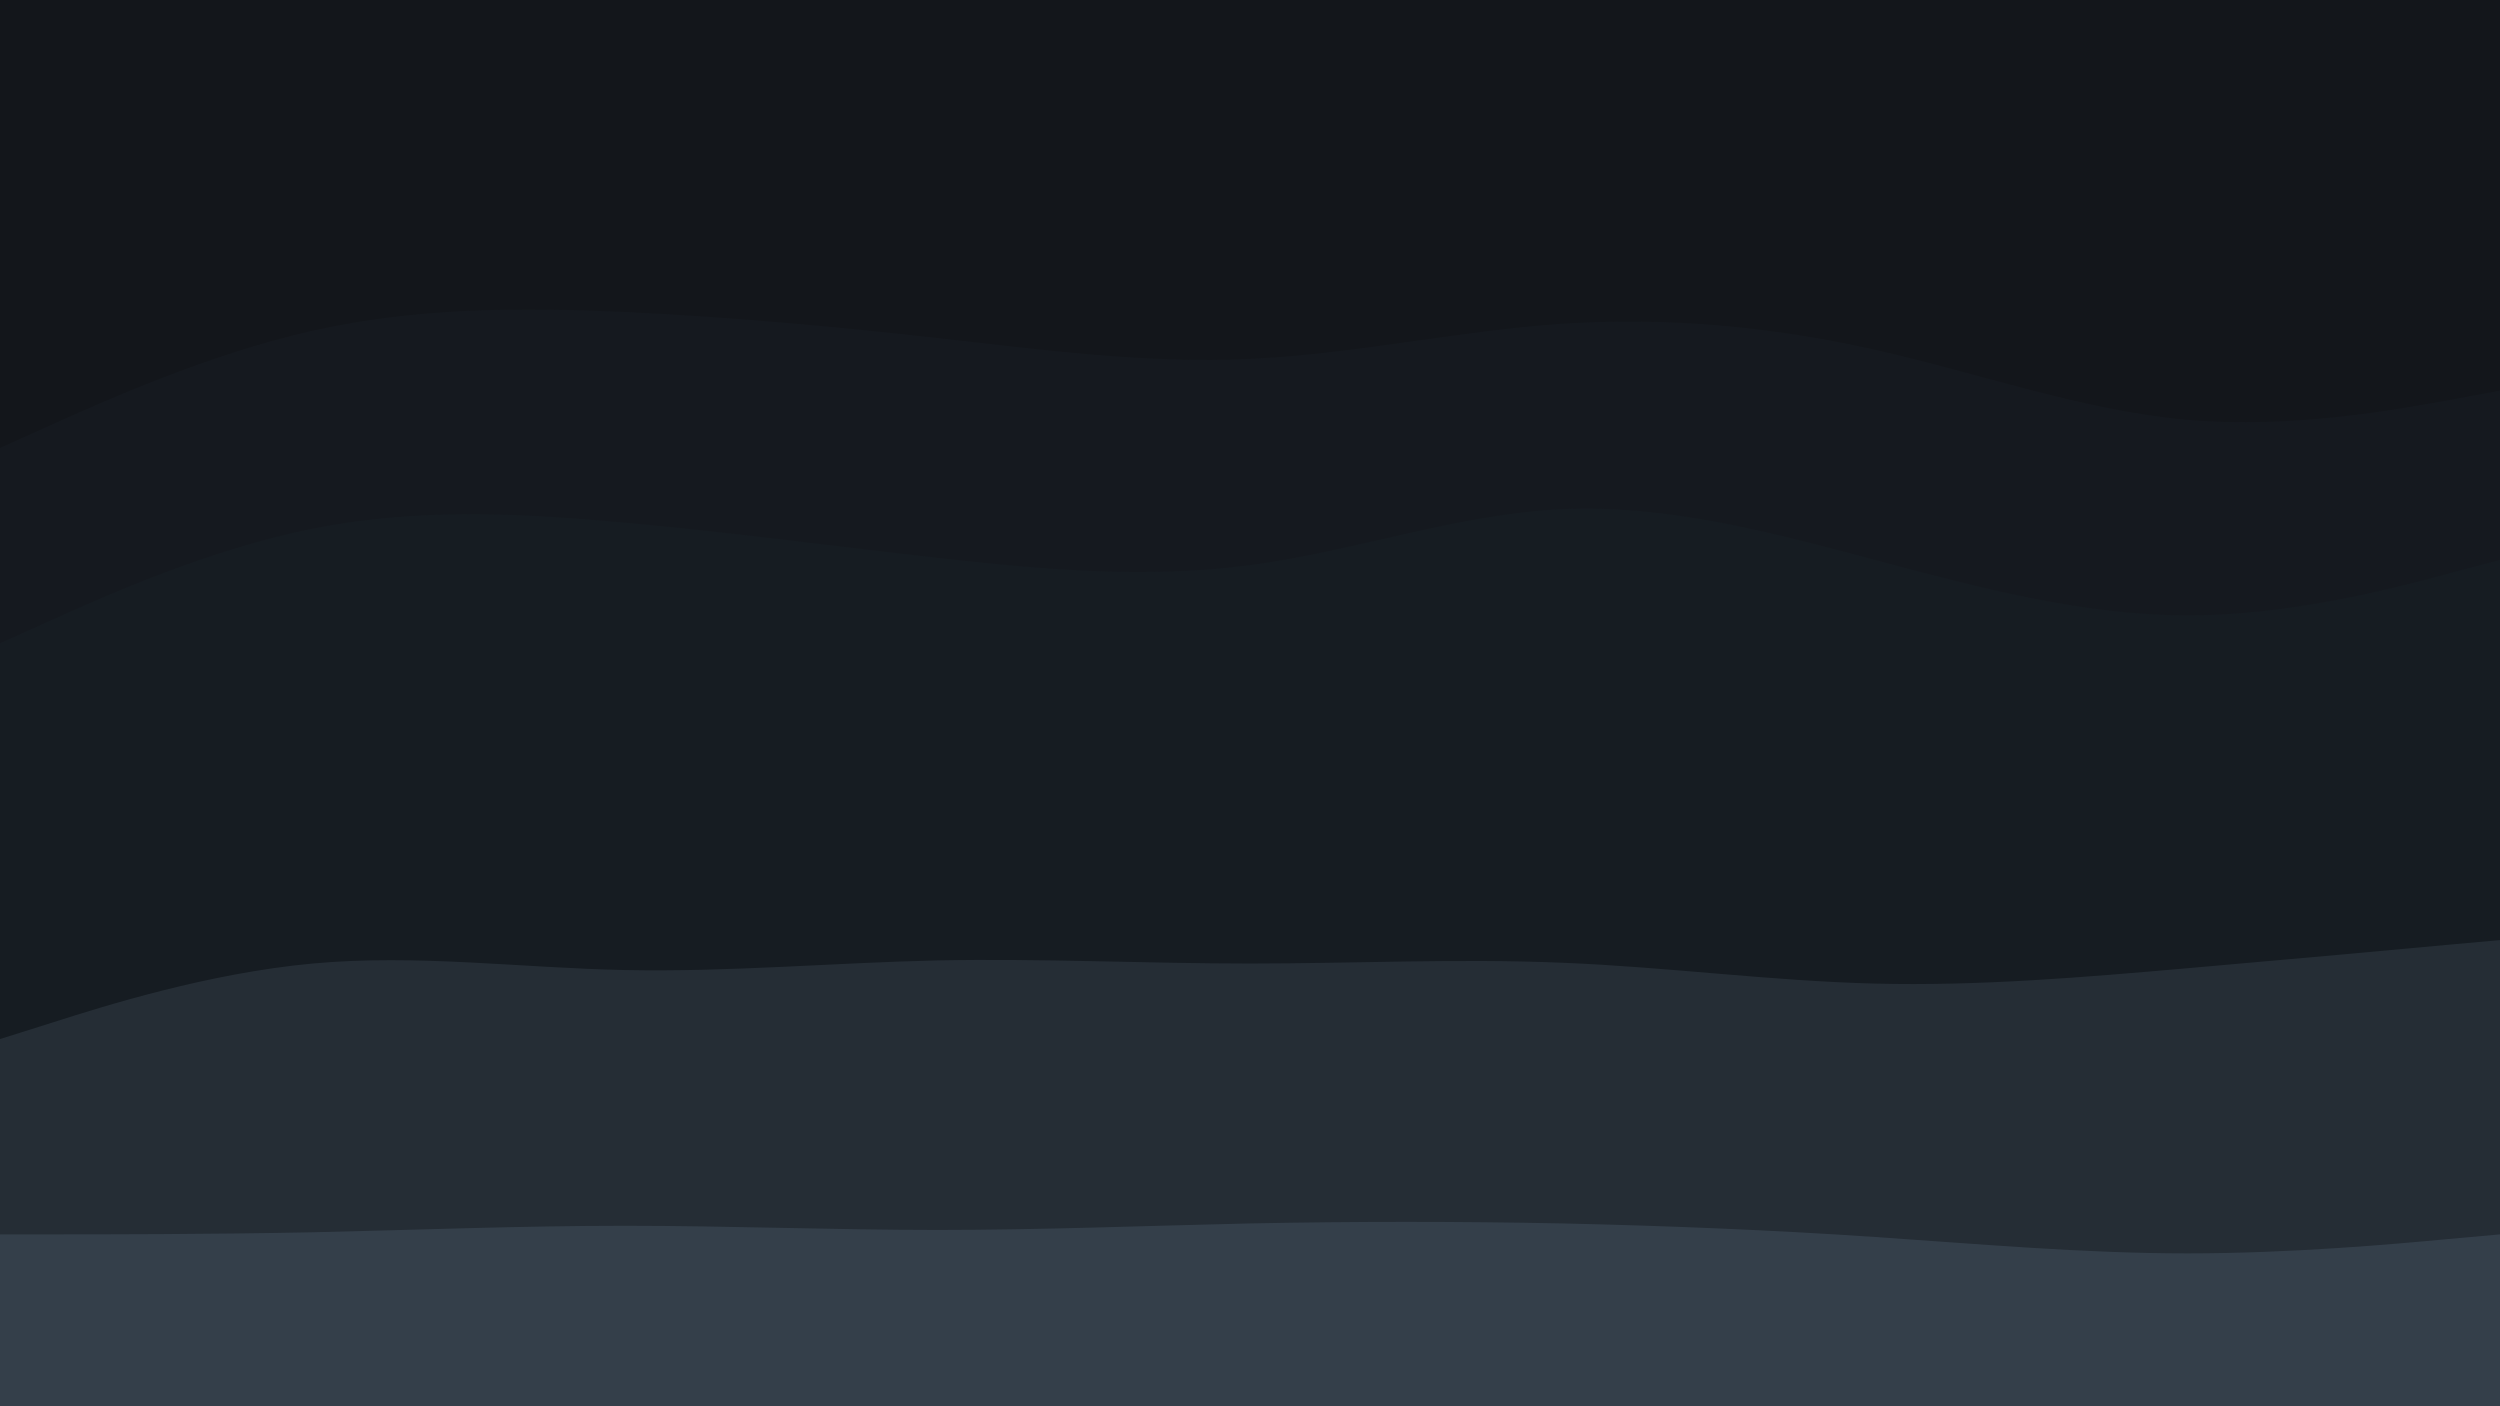 <svg id="visual" viewBox="0 0 960 540" width="960" height="540" xmlns="http://www.w3.org/2000/svg" xmlns:xlink="http://www.w3.org/1999/xlink" version="1.1"><path d="M0 174L20 165C40 156 80 138 120 129C160 120 200 120 240 121.8C280 123.7 320 127.3 360 131.8C400 136.3 440 141.7 480 139.8C520 138 560 129 600 126.3C640 123.7 680 127.3 720 136.3C760 145.3 800 159.7 840 163.2C880 166.7 920 159.3 940 155.7L960 152L960 0L940 0C920 0 880 0 840 0C800 0 760 0 720 0C680 0 640 0 600 0C560 0 520 0 480 0C440 0 400 0 360 0C320 0 280 0 240 0C200 0 160 0 120 0C80 0 40 0 20 0L0 0Z" fill="#13161b"></path><path d="M0 249L20 240C40 231 80 213 120 205C160 197 200 199 240 202.7C280 206.3 320 211.7 360 216.2C400 220.7 440 224.3 480 219C520 213.7 560 199.3 600 197.5C640 195.7 680 206.3 720 217C760 227.7 800 238.3 840 238.3C880 238.3 920 227.7 940 222.3L960 217L960 150L940 153.7C920 157.3 880 164.7 840 161.2C800 157.7 760 143.3 720 134.3C680 125.3 640 121.7 600 124.3C560 127 520 136 480 137.8C440 139.7 400 134.3 360 129.8C320 125.3 280 121.7 240 119.8C200 118 160 118 120 127C80 136 40 154 20 163L0 172Z" fill="#15191f"></path><path d="M0 401L20 394.7C40 388.3 80 375.7 120 372C160 368.3 200 373.7 240 374.5C280 375.3 320 371.7 360 370.8C400 370 440 372 480 372C520 372 560 370 600 371.7C640 373.3 680 378.7 720 379.7C760 380.7 800 377.3 840 373.8C880 370.3 920 366.7 940 364.8L960 363L960 215L940 220.3C920 225.7 880 236.3 840 236.3C800 236.3 760 225.7 720 215C680 204.3 640 193.7 600 195.5C560 197.3 520 211.7 480 217C440 222.3 400 218.7 360 214.2C320 209.7 280 204.3 240 200.7C200 197 160 195 120 203C80 211 40 229 20 238L0 247Z" fill="#161c22"></path><path d="M0 476L20 476C40 476 80 476 120 475.2C160 474.3 200 472.7 240 472.7C280 472.7 320 474.3 360 474.3C400 474.3 440 472.7 480 471.8C520 471 560 471 600 471.8C640 472.7 680 474.3 720 477C760 479.7 800 483.3 840 483.3C880 483.3 920 479.7 940 477.8L960 476L960 361L940 362.8C920 364.7 880 368.3 840 371.8C800 375.3 760 378.7 720 377.7C680 376.7 640 371.3 600 369.7C560 368 520 370 480 370C440 370 400 368 360 368.8C320 369.7 280 373.3 240 372.5C200 371.7 160 366.3 120 370C80 373.7 40 386.3 20 392.7L0 399Z" fill="#252d35"></path><path d="M0 541L20 541C40 541 80 541 120 541C160 541 200 541 240 541C280 541 320 541 360 541C400 541 440 541 480 541C520 541 560 541 600 541C640 541 680 541 720 541C760 541 800 541 840 541C880 541 920 541 940 541L960 541L960 474L940 475.8C920 477.7 880 481.3 840 481.3C800 481.3 760 477.7 720 475C680 472.3 640 470.7 600 469.8C560 469 520 469 480 469.8C440 470.7 400 472.3 360 472.3C320 472.3 280 470.7 240 470.7C200 470.7 160 472.3 120 473.2C80 474 40 474 20 474L0 474Z" fill="#343f4a"></path></svg>
